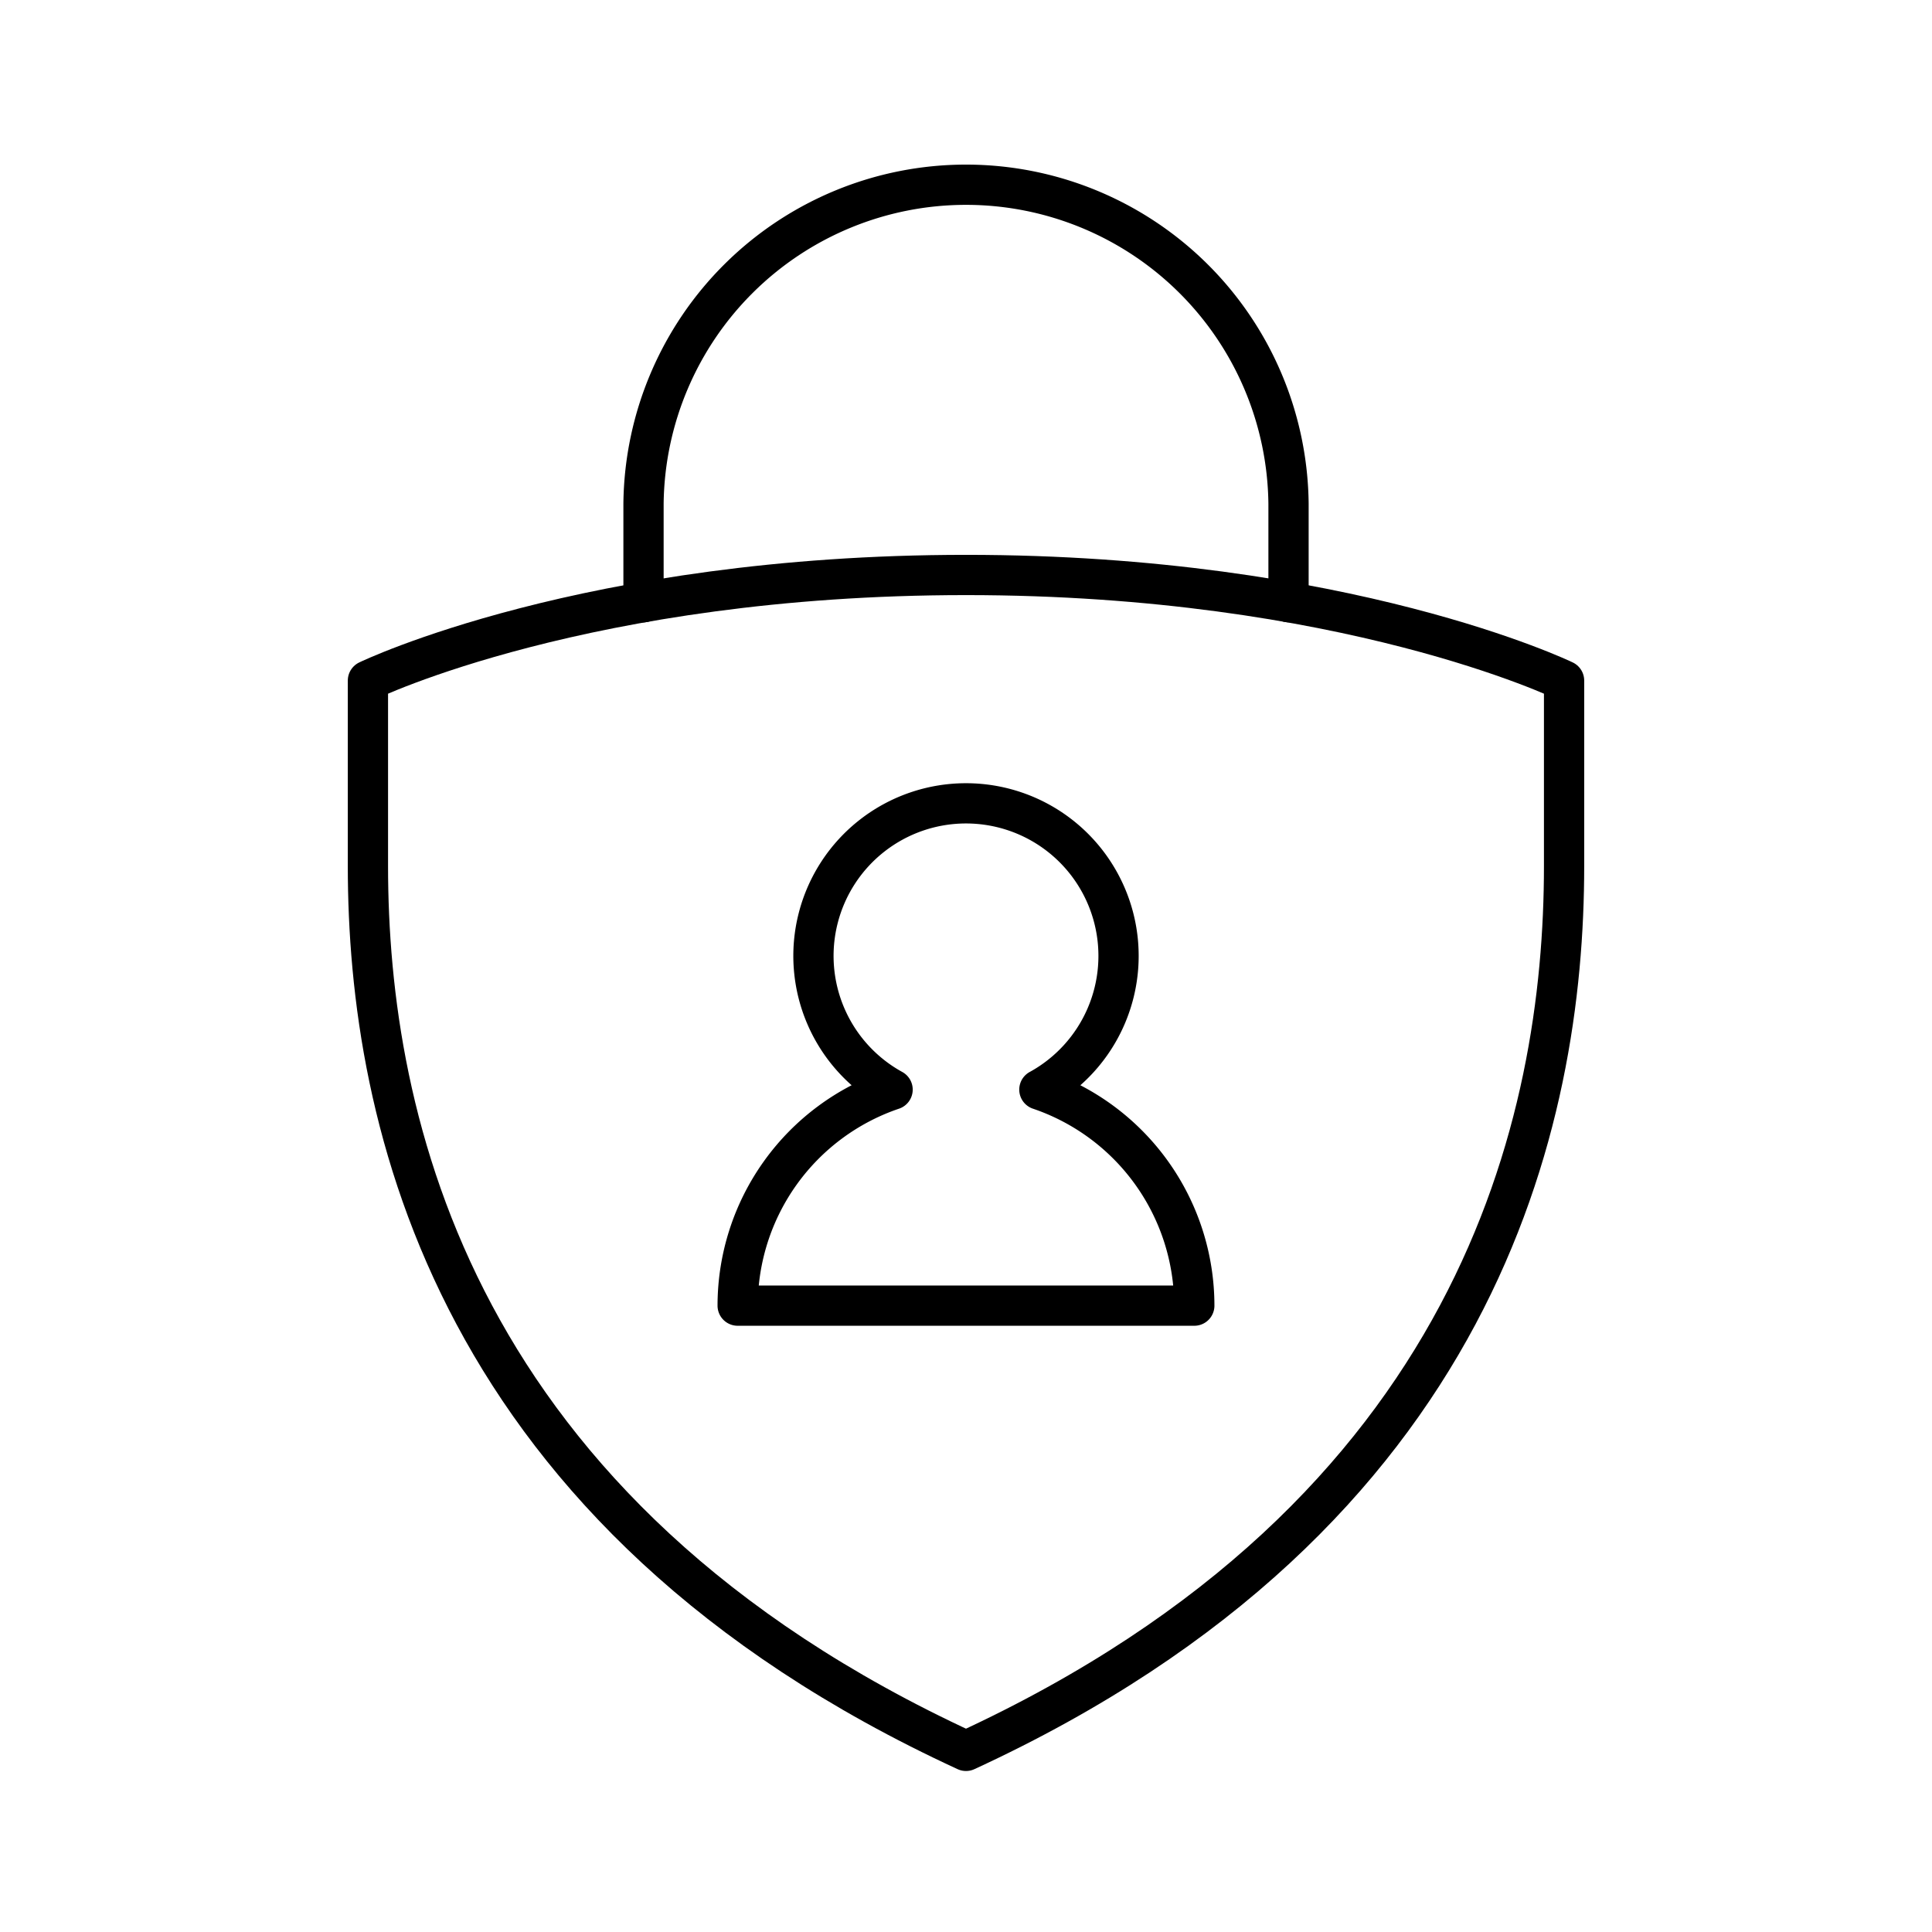 <svg viewBox="0 0 48 48" xmlns="http://www.w3.org/2000/svg"><g fill="none" stroke="#000" stroke-linecap="round" stroke-linejoin="round"><path d="m24 43.5c12.764-5.886 14.859-15.671 14.859-21.982v-4.609s-5.428-2.624-14.859-2.624-14.859 2.624-14.859 2.624v4.609c0 6.311 2.096 16.096 14.859 21.982z"/><path d="m32.013 14.961v-2.448a8.013 8.013 0 0 0 -16.025 0v2.448"/><path d="m25.824 27.071a3.79 3.79 0 1 0 -3.648 0 5.671 5.671 0 0 0 -3.849 5.367h11.345a5.671 5.671 0 0 0 -3.849-5.367z"/></g></svg>